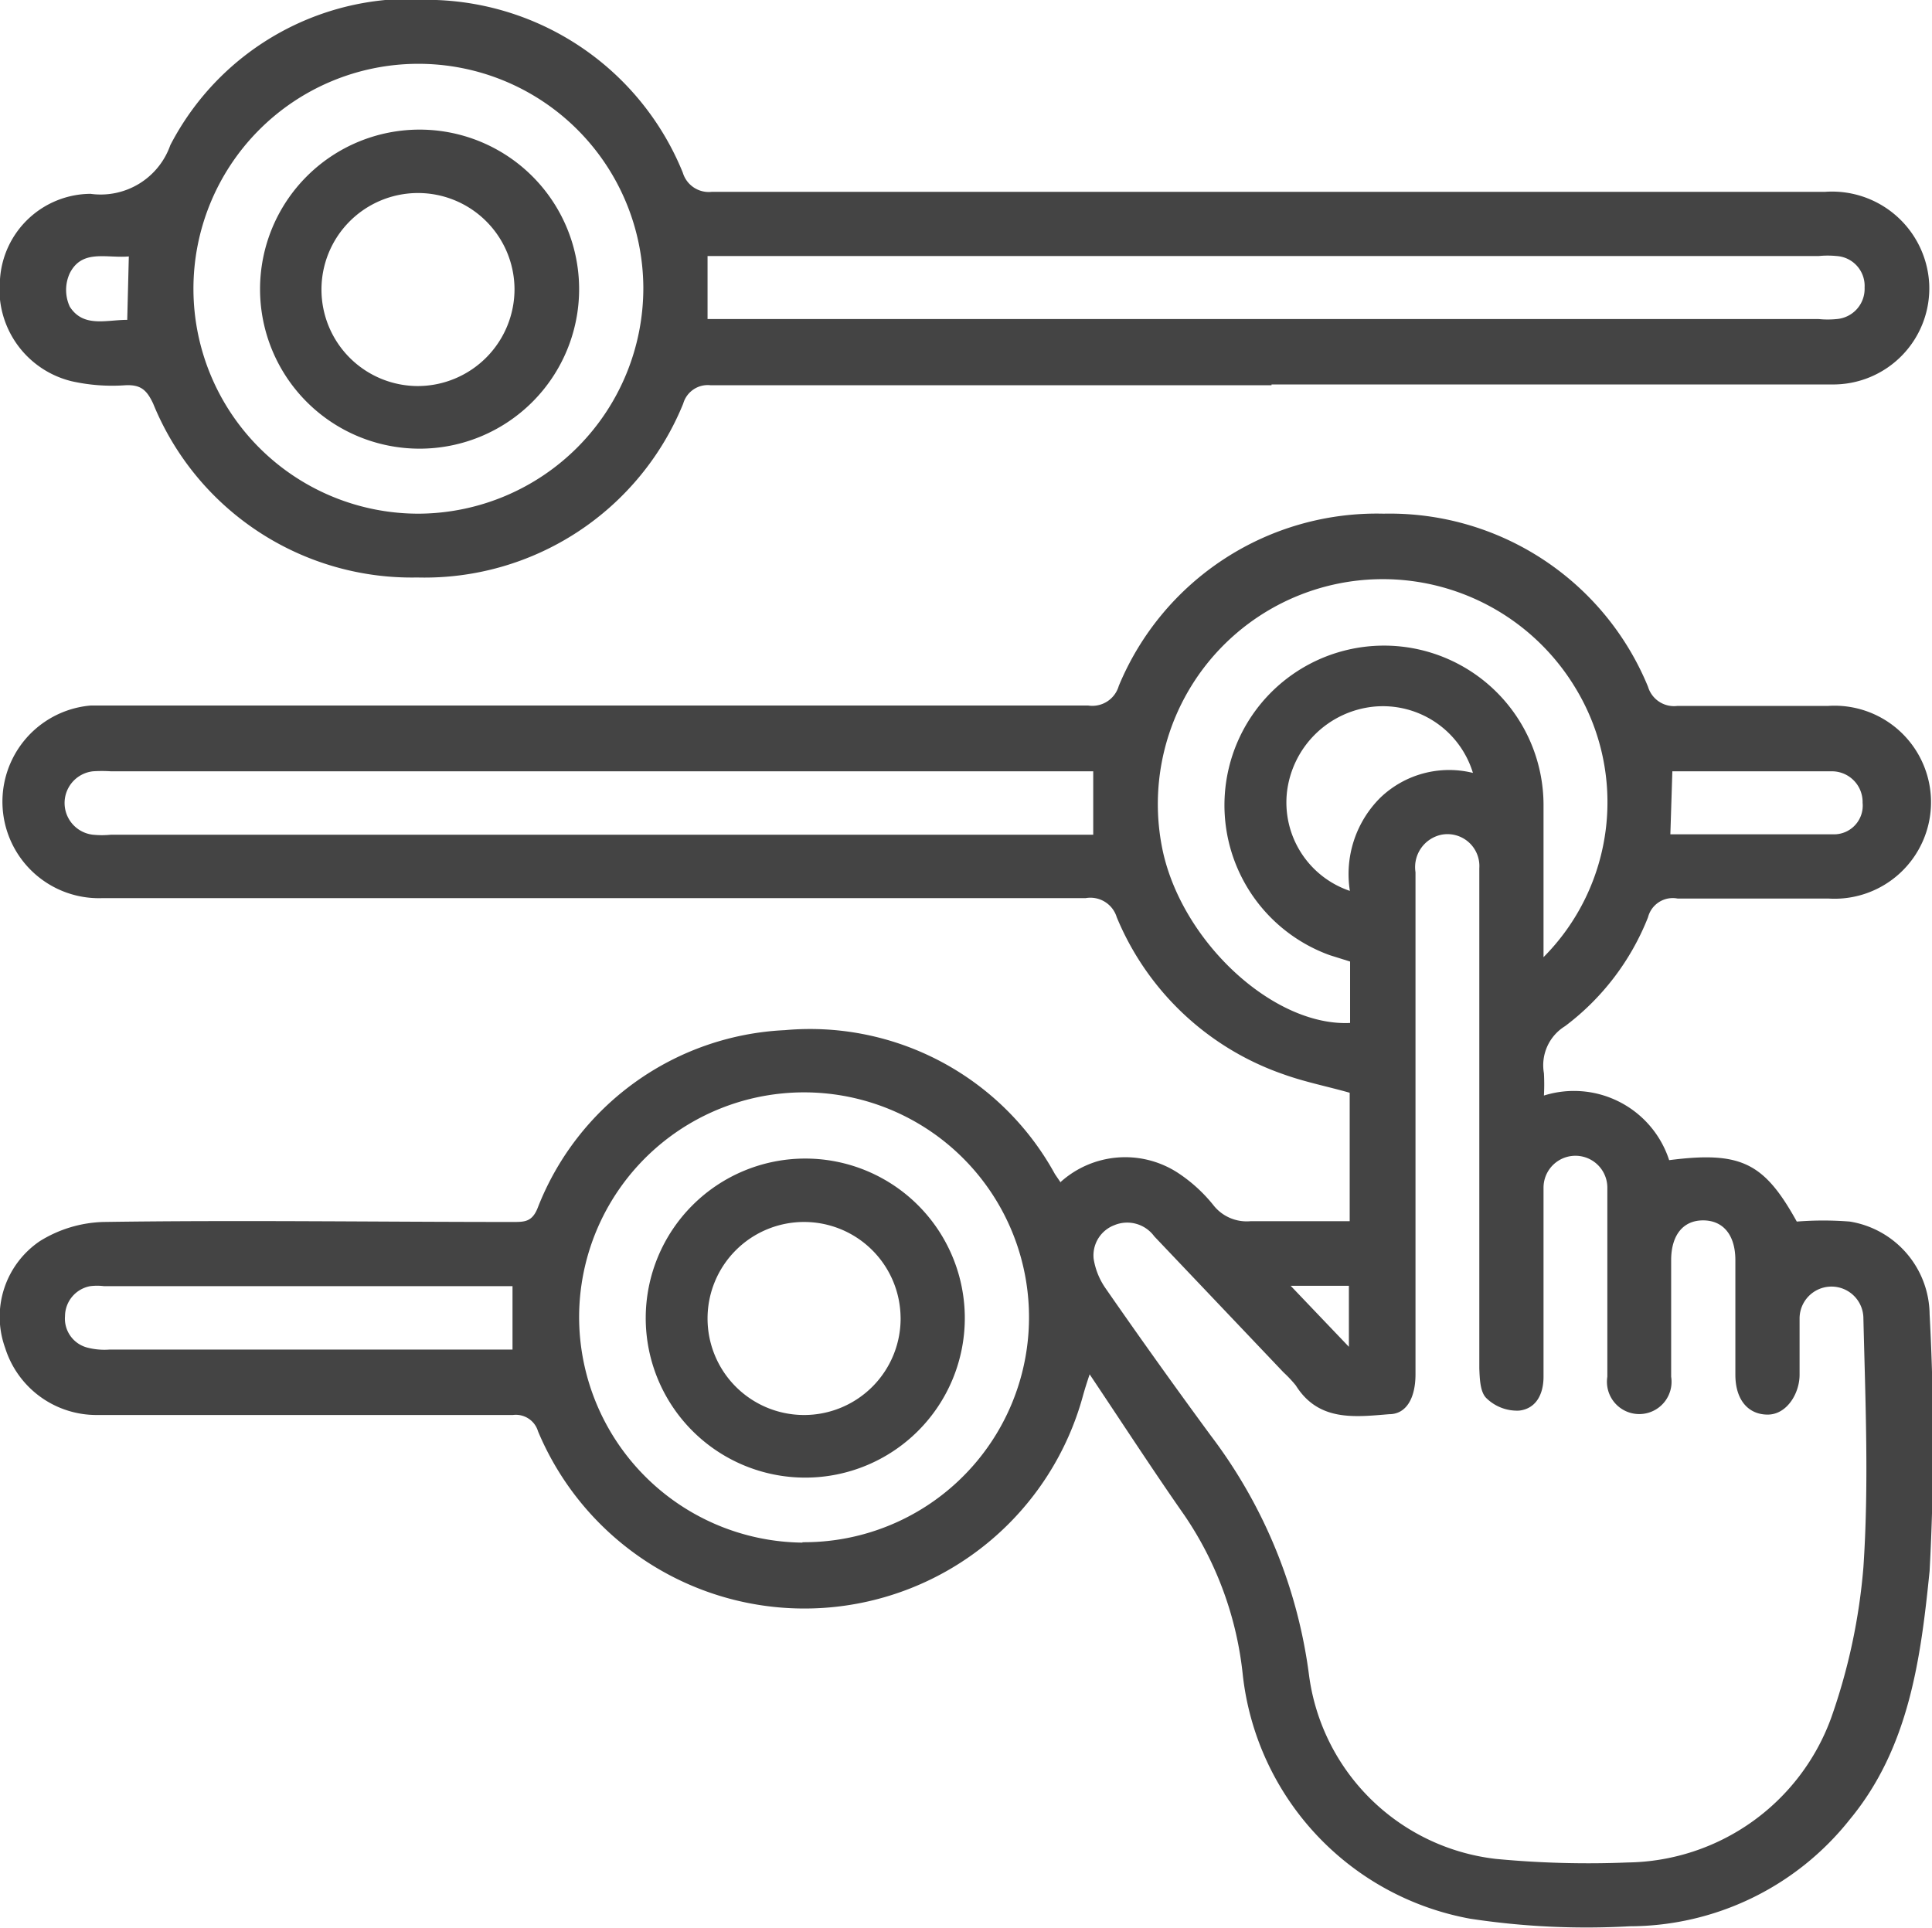 <svg xmlns="http://www.w3.org/2000/svg" viewBox="0 0 48.44 48.35"><defs><style>.atend-custom-1{fill:#444;}</style></defs><g id="atend-custom_2" data-name="atend-custom 2"><g id="atend-custom_1" data-name="atend-custom 1"><path class="atend-custom-1" d="M26.59,29.64a2.42,2.42,0,0,1,2.93-.24,3.85,3.85,0,0,1,.92.84,1.06,1.06,0,0,0,.92.38c.82,0,1.64,0,2.48,0V27.4c-.56-.16-1.13-.27-1.68-.47A7,7,0,0,1,28,23a.69.69,0,0,0-.78-.48H2.57a2.42,2.42,0,0,1-.29-4.83h25a.69.69,0,0,0,.77-.49,7,7,0,0,1,6.64-4.32,7,7,0,0,1,6.63,4.34.68.68,0,0,0,.74.48c1.26,0,2.52,0,3.78,0a2.42,2.42,0,1,1,0,4.83c-1.26,0-2.52,0-3.78,0a.64.64,0,0,0-.74.47,6.31,6.31,0,0,1-2.08,2.73,1.15,1.15,0,0,0-.53,1.18,5.23,5.23,0,0,1,0,.56,2.51,2.51,0,0,1,3.14,1.62c1.8-.23,2.38.06,3.2,1.54a8.39,8.39,0,0,1,1.33,0,2.38,2.38,0,0,1,2,2.32,60.1,60.1,0,0,1,0,6.44c-.22,2.18-.51,4.43-2,6.23a7.06,7.06,0,0,1-5.52,2.68,19.37,19.37,0,0,1-4-.19A7,7,0,0,1,31.16,42a8.7,8.7,0,0,0-1.46-4c-.79-1.13-1.55-2.3-2.38-3.54-.08.24-.12.37-.16.51a7.24,7.24,0,0,1-13.67.92.58.58,0,0,0-.63-.41c-3.48,0-6.95,0-10.43,0A2.4,2.4,0,0,1,.13,33.8,2.29,2.29,0,0,1,1,31.12a3.18,3.18,0,0,1,1.59-.48c3.42-.05,6.85,0,10.27,0,.29,0,.48,0,.62-.35a7,7,0,0,1,6.2-4.46,7,7,0,0,1,6.77,3.61l.15.22m8.89-1.44v6.24c0,.58-.22,1-.66,1-.86.07-1.77.19-2.34-.72a3.19,3.19,0,0,0-.31-.33L28.94,31a.84.84,0,0,0-1-.28.81.81,0,0,0-.52.84,1.78,1.78,0,0,0,.29.73Q29,34.15,30.36,36a12.61,12.61,0,0,1,2.46,6,5.34,5.34,0,0,0,4.68,4.61,24.36,24.36,0,0,0,3.31.09,5.51,5.51,0,0,0,5.1-3.62,15,15,0,0,0,.81-3.78c.14-2.07.05-4.16,0-6.24a.8.8,0,1,0-1.6,0c0,.47,0,.94,0,1.41s-.32,1-.8,1-.81-.36-.81-1c0-1,0-1.92,0-2.87,0-.64-.31-1-.81-1s-.8.37-.8,1c0,1,0,1.95,0,2.92a.81.81,0,1,1-1.6,0c0-.73,0-1.45,0-2.17s0-1.71,0-2.57a.8.8,0,1,0-1.6,0c0,.13,0,.27,0,.4v4.34c0,.43-.18.8-.61.85a1.1,1.1,0,0,1-.82-.31c-.16-.15-.17-.49-.18-.75,0-3.59,0-7.18,0-10.78,0-.58,0-1.17,0-1.76a.8.8,0,0,0-.95-.84.83.83,0,0,0-.65.94v6.3M20.12,38.67A5.64,5.64,0,1,0,14.52,33a5.66,5.66,0,0,0,5.6,5.68m7.29-19.34H2.78a3.34,3.34,0,0,0-.45,0,.8.8,0,0,0,0,1.59,2.24,2.24,0,0,0,.45,0H27.41Zm6.44,4.77-.51-.16a4,4,0,1,1,5.36-3.78V24a5.51,5.51,0,0,0,.8-6.75,5.64,5.64,0,0,0-10.35,4.07c.49,2.3,2.78,4.42,4.7,4.33Zm-21,9.74V32.25l-.36,0H2.61a1.37,1.37,0,0,0-.35,0,.77.77,0,0,0-.63.75.75.75,0,0,0,.56.79,1.71,1.71,0,0,0,.55.05H12.9Zm21-11.48A2.7,2.7,0,0,1,34.61,20a2.49,2.49,0,0,1,2.32-.62,2.36,2.36,0,0,0-2.5-1.66,2.44,2.44,0,0,0-2.16,2.12,2.34,2.34,0,0,0,1.61,2.51m8-1.43c1.38,0,2.75,0,4.12,0a.72.72,0,0,0,.7-.79.77.77,0,0,0-.75-.79c-.45,0-.9,0-1.36,0H41.93ZM32.36,32.24l1.46,1.53V32.24Z"/><path class="atend-custom-1" d="M31.88,9.66H17.82a.64.64,0,0,0-.69.46,7,7,0,0,1-6.67,4.36,7,7,0,0,1-6.62-4.36c-.16-.34-.31-.48-.7-.46a4.64,4.64,0,0,1-1.34-.1A2.37,2.37,0,0,1,0,7,2.29,2.29,0,0,1,2.27,4.86a1.85,1.85,0,0,0,2-1.22A6.79,6.79,0,0,1,10.94,0a6.94,6.94,0,0,1,6.18,4.33.68.68,0,0,0,.73.48H45.76a2.44,2.44,0,0,1,2.61,2.31,2.41,2.41,0,0,1-2.43,2.52c-2.42,0-4.84,0-7.26,0h-6.8M16.13,7.21a5.64,5.64,0,1,0-5.62,5.67,5.66,5.66,0,0,0,5.62-5.67M17.74,8H45.6a2.24,2.24,0,0,0,.45,0,.76.76,0,0,0,.7-.79.75.75,0,0,0-.7-.79,2.26,2.26,0,0,0-.45,0H17.74ZM3.23,6.43c-.56.05-1.17-.19-1.48.42a1,1,0,0,0,0,.84c.34.53.91.33,1.44.33Z"/><path class="atend-custom-1" d="M24.19,33.05a4,4,0,1,1-4-4,4,4,0,0,1,4,4m-1.61,0a2.42,2.42,0,1,0-2.43,2.43A2.42,2.42,0,0,0,22.58,33"/><path class="atend-custom-1" d="M14.52,7.25a4,4,0,1,1-4-4,4,4,0,0,1,4,4m-1.62,0a2.42,2.42,0,1,0-2.42,2.43A2.43,2.43,0,0,0,12.9,7.22"/></g></g></svg>